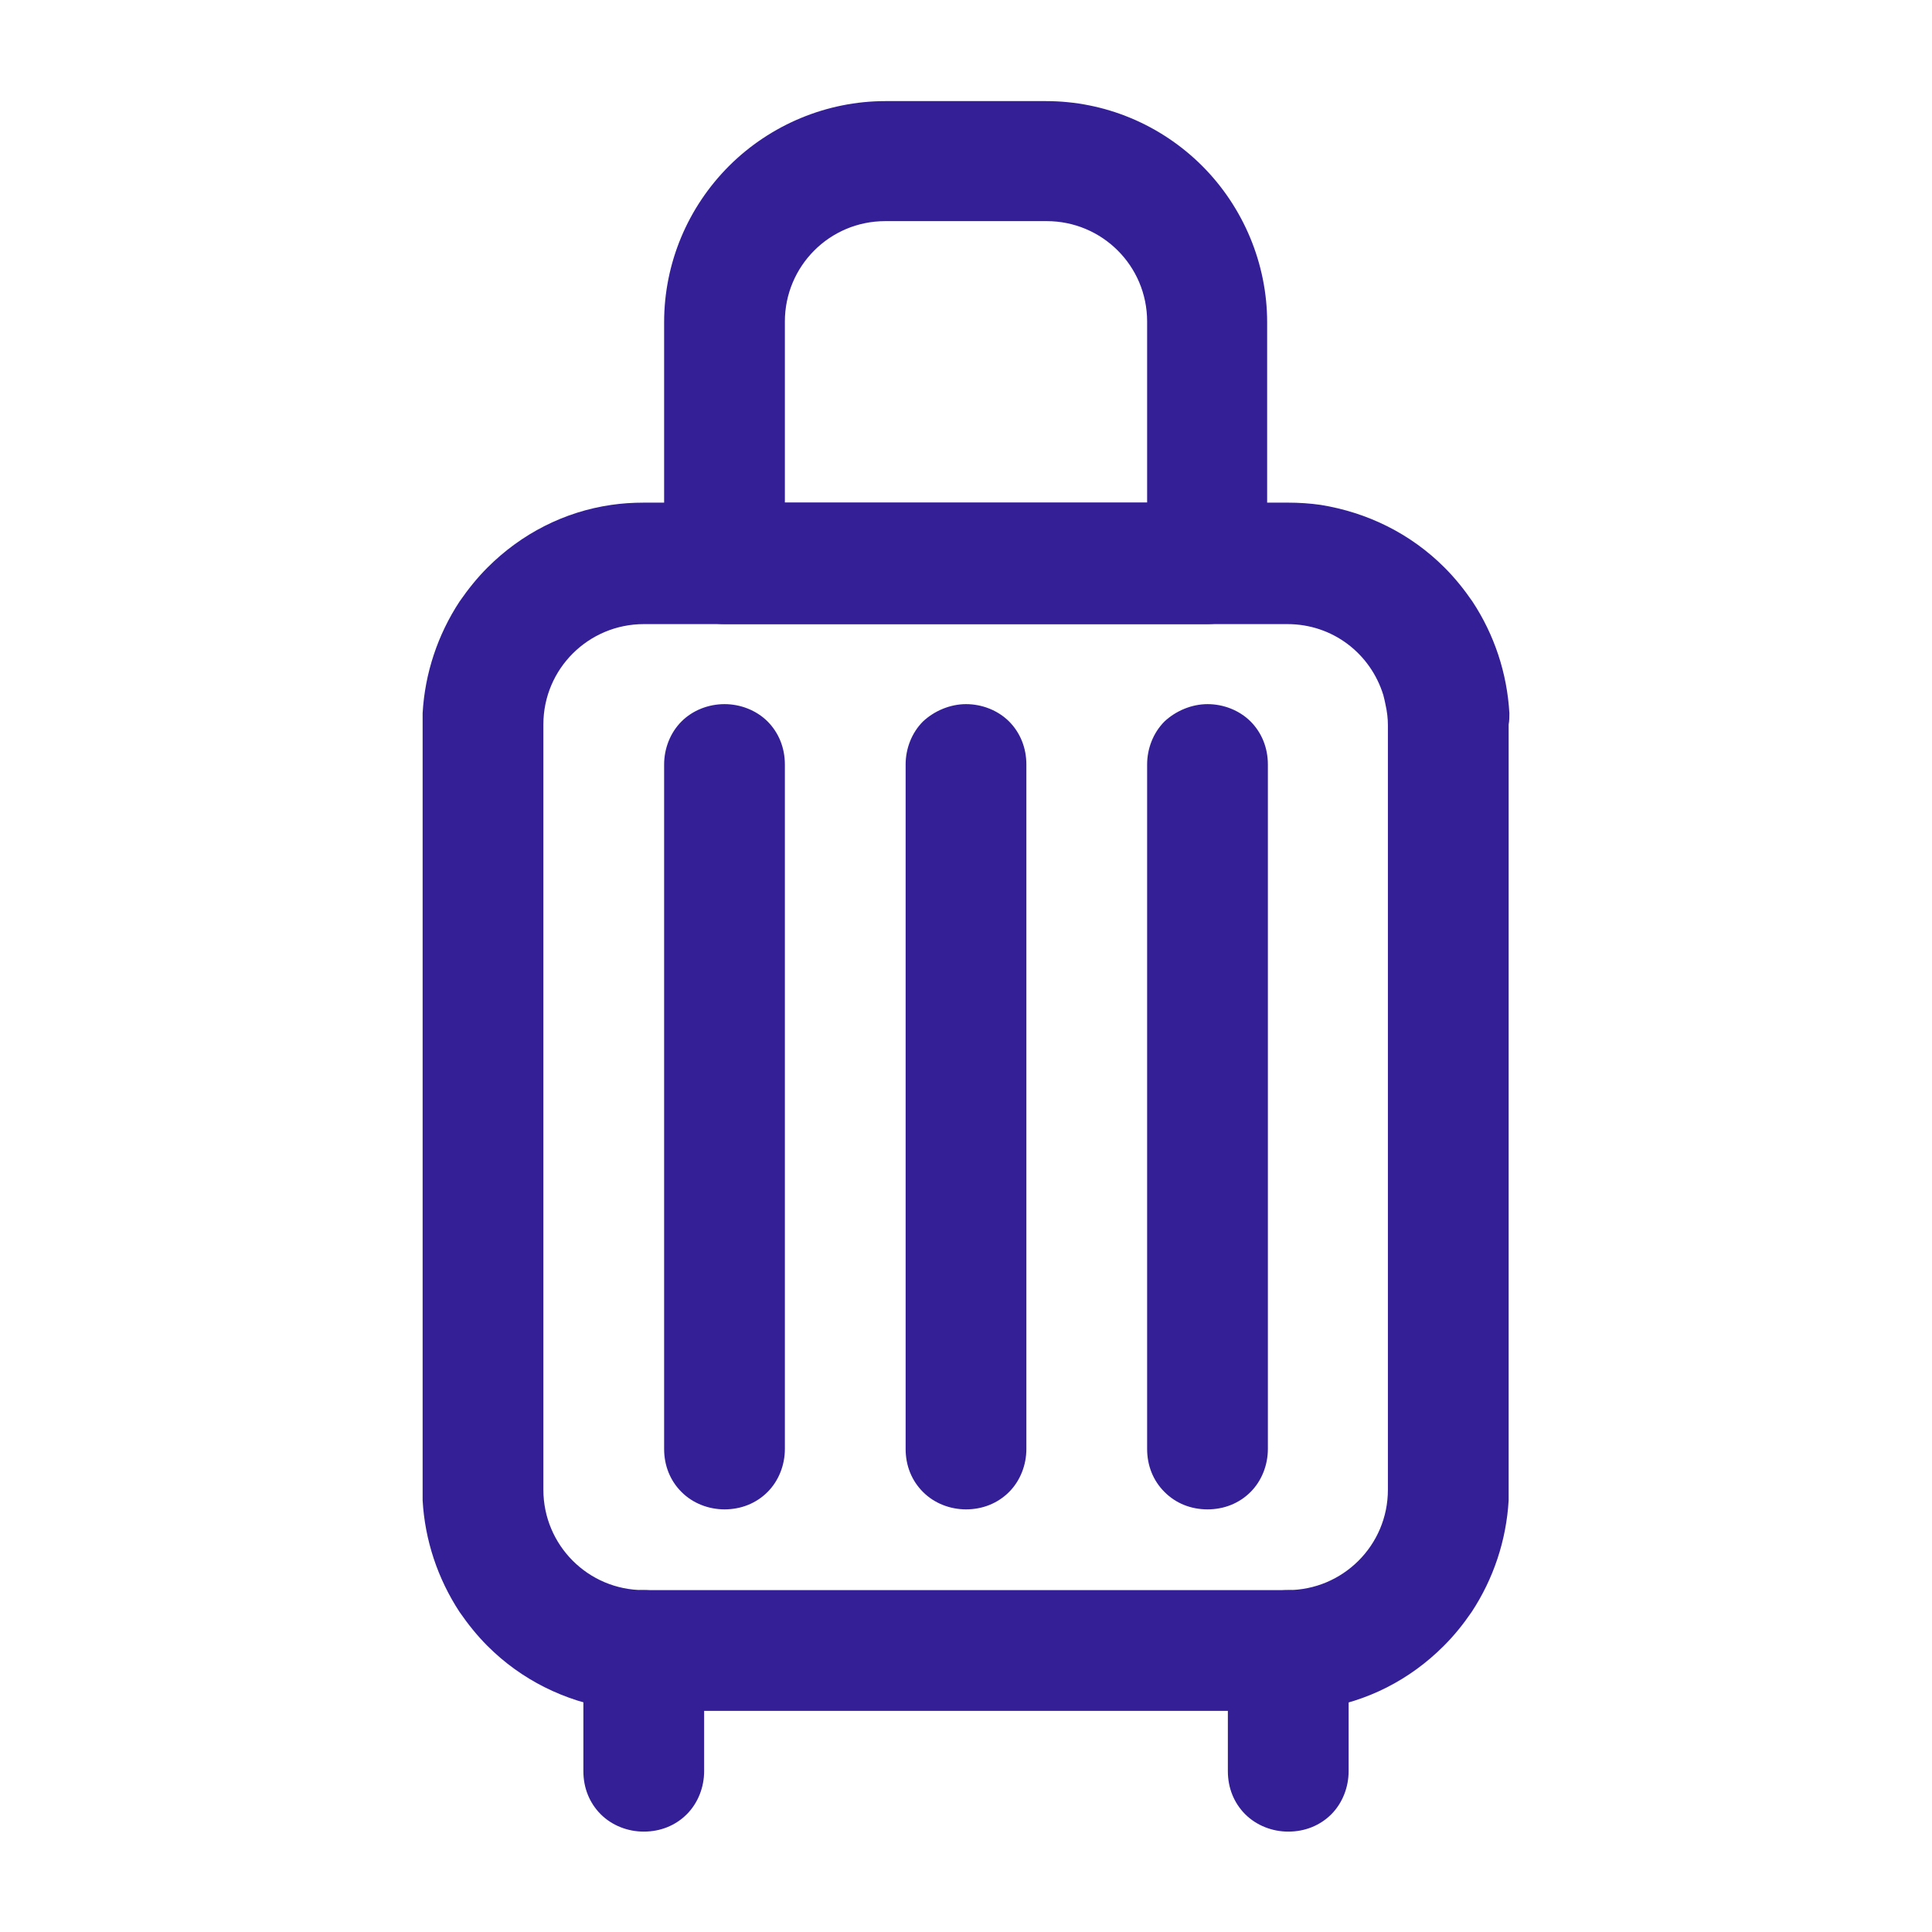 <svg id="vector" xmlns="http://www.w3.org/2000/svg" width="24" height="24" viewBox="0 0 24 24">
    <path fill="#341f97" d="M8.25,4.003C8.25,3.272 8.541,2.578 9.056,2.062C9.572,1.547 10.275,1.256 10.997,1.256H12.994C13.725,1.256 14.419,1.547 14.935,2.062C15.45,2.578 15.741,3.281 15.741,4.003V7.003C15.741,7.2 15.666,7.397 15.525,7.537C15.385,7.678 15.197,7.753 14.991,7.753H9C8.803,7.753 8.606,7.678 8.466,7.537C8.325,7.397 8.25,7.209 8.25,7.003V4.003ZM10.997,2.747C10.303,2.747 9.75,3.309 9.75,3.994V6.244H14.25V3.994C14.25,3.3 13.688,2.747 13.003,2.747H10.997ZM12,8.747C12.197,8.747 12.394,8.822 12.535,8.962C12.675,9.103 12.75,9.291 12.75,9.497V18C12.75,18.197 12.675,18.394 12.535,18.534C12.394,18.675 12.206,18.75 12,18.75C11.803,18.75 11.606,18.675 11.466,18.534C11.325,18.394 11.25,18.206 11.25,18V9.497C11.25,9.3 11.325,9.103 11.466,8.962C11.606,8.831 11.803,8.747 12,8.747ZM9,8.747C9.197,8.747 9.394,8.822 9.535,8.962C9.675,9.103 9.75,9.291 9.75,9.497V18C9.75,18.197 9.675,18.394 9.535,18.534C9.394,18.675 9.206,18.75 9,18.75C8.803,18.75 8.606,18.675 8.466,18.534C8.325,18.394 8.25,18.206 8.25,18V9.497C8.25,9.3 8.325,9.103 8.466,8.962C8.606,8.822 8.803,8.747 9,8.747ZM15,8.747C15.197,8.747 15.394,8.822 15.535,8.962C15.675,9.103 15.75,9.291 15.75,9.497V18C15.75,18.197 15.675,18.394 15.535,18.534C15.394,18.675 15.206,18.75 15,18.75C14.794,18.75 14.606,18.675 14.466,18.534C14.325,18.394 14.25,18.206 14.25,18V9.497C14.25,9.3 14.325,9.103 14.466,8.962C14.606,8.831 14.803,8.747 15,8.747ZM7.997,19.753C8.194,19.753 8.391,19.828 8.531,19.969C8.672,20.109 8.747,20.297 8.747,20.503V22.003C8.747,22.2 8.672,22.397 8.531,22.538C8.391,22.678 8.203,22.753 7.997,22.753C7.8,22.753 7.603,22.678 7.463,22.538C7.322,22.397 7.247,22.209 7.247,22.003V20.503C7.247,20.306 7.322,20.109 7.463,19.969C7.613,19.828 7.8,19.753 7.997,19.753ZM16.003,19.753C16.2,19.753 16.397,19.828 16.538,19.969C16.678,20.109 16.753,20.297 16.753,20.503V22.003C16.753,22.2 16.678,22.397 16.538,22.538C16.397,22.678 16.21,22.753 16.003,22.753C15.806,22.753 15.61,22.678 15.469,22.538C15.328,22.397 15.253,22.209 15.253,22.003V20.503C15.253,20.306 15.328,20.109 15.469,19.969C15.61,19.828 15.797,19.753 16.003,19.753Z" fill-rule="1" id="path_0"/>
    <path fill="#341f97" d="M18.75,8.859C18.722,8.363 18.563,7.884 18.291,7.472C18.188,7.322 18.075,7.181 17.944,7.05C17.522,6.628 16.987,6.366 16.406,6.272C16.275,6.253 16.134,6.244 16.003,6.244H7.997C7.856,6.244 7.725,6.253 7.594,6.272C7.012,6.356 6.478,6.628 6.056,7.05C5.925,7.181 5.813,7.322 5.709,7.472C5.438,7.884 5.278,8.363 5.25,8.859C5.25,8.906 5.25,8.953 5.25,9V14.522V18.497C5.25,18.544 5.25,18.591 5.25,18.638C5.278,19.134 5.438,19.612 5.709,20.025C5.813,20.175 5.925,20.316 6.056,20.447C6.478,20.869 7.012,21.131 7.594,21.225C7.725,21.244 7.866,21.253 7.997,21.253H15.994C16.134,21.253 16.266,21.244 16.397,21.225C16.978,21.141 17.513,20.869 17.934,20.447C18.066,20.316 18.178,20.175 18.281,20.025C18.553,19.612 18.712,19.134 18.741,18.638C18.741,18.591 18.741,18.544 18.741,18.497V14.522V9C18.75,8.953 18.75,8.906 18.75,8.859ZM7.997,19.753C7.303,19.753 6.75,19.191 6.75,18.506V14.531V9C6.75,8.306 7.313,7.753 7.997,7.753H15.994C16.556,7.753 17.025,8.119 17.184,8.634C17.194,8.672 17.203,8.709 17.212,8.756C17.231,8.841 17.241,8.925 17.241,9.009V14.531V18.506C17.241,19.2 16.678,19.753 15.994,19.753H7.997Z" fill-rule="1" id="path_1"/>
</svg>